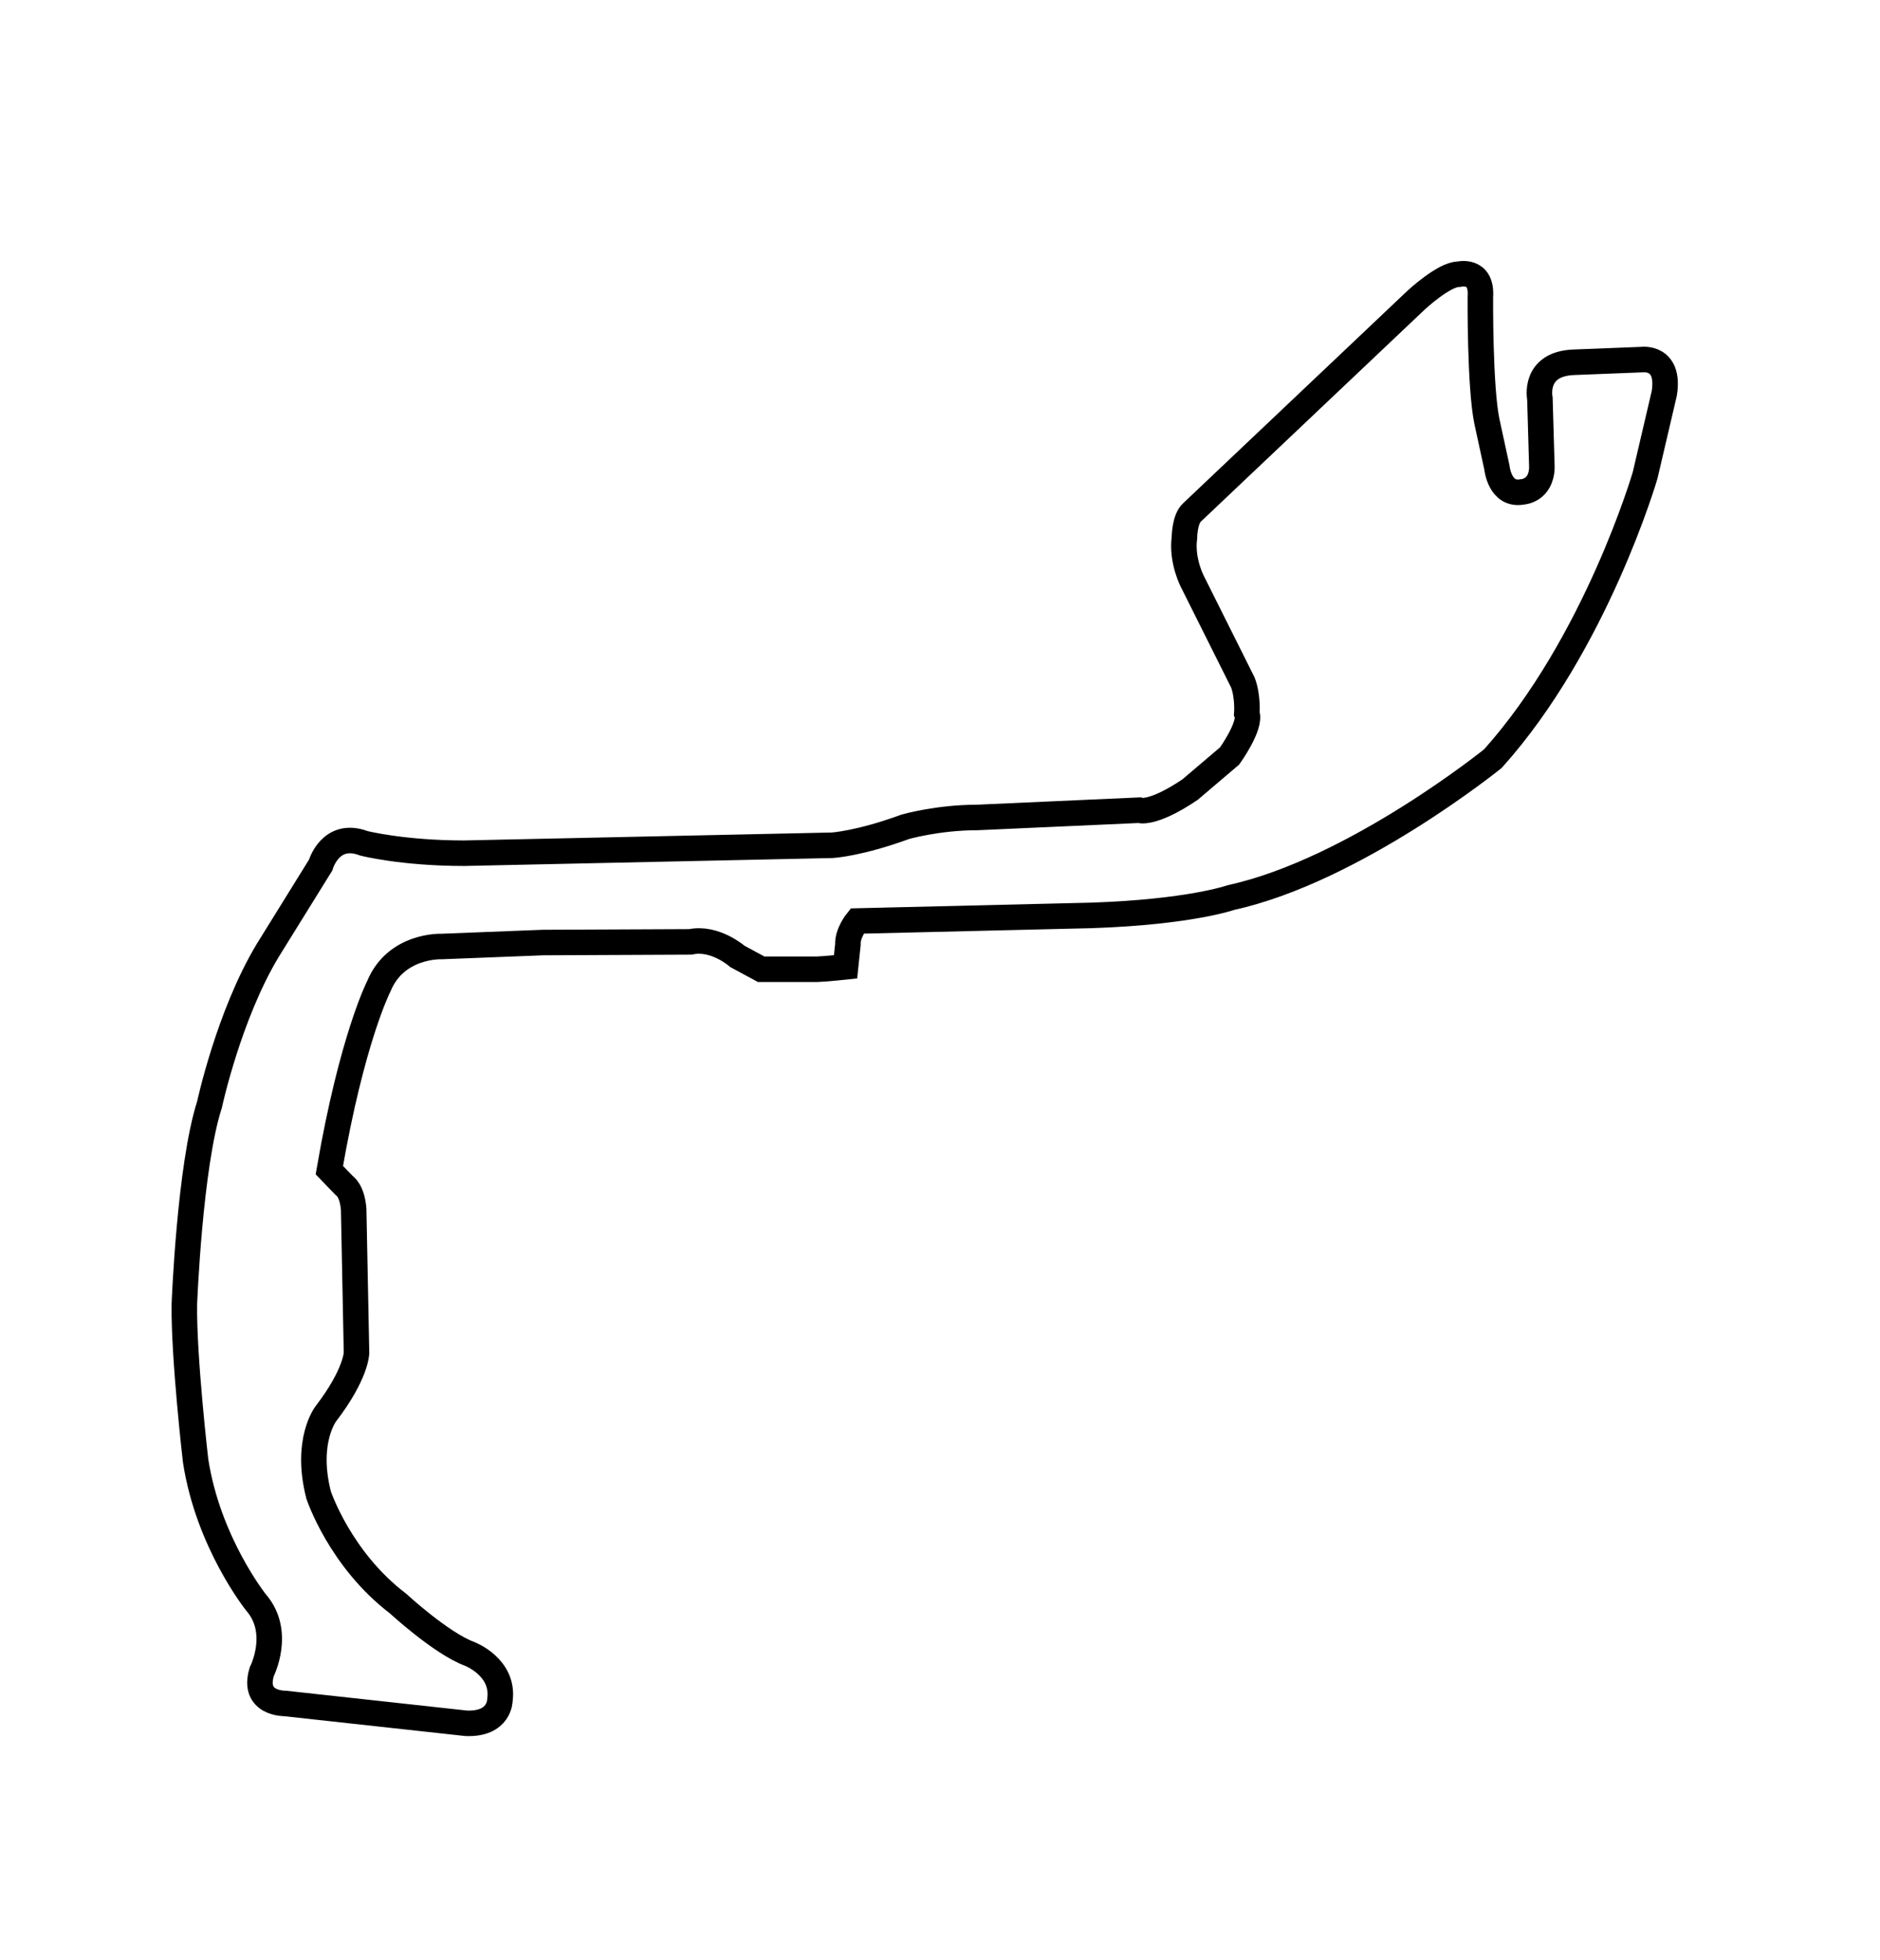 <?xml version="1.0" encoding="UTF-8" standalone="no"?>
<!-- Created with Inkscape (http://www.inkscape.org/) -->

<svg
   width="767.347"
   height="800"
   id="svg1901"
   sodipodi:version="0.32"
   inkscape:version="1.3.2 (091e20e, 2023-11-25, custom)"
   sodipodi:docname="Monaco.svg"
   version="1.0"
   inkscape:output_extension="org.inkscape.output.svg.inkscape"
   xmlns:inkscape="http://www.inkscape.org/namespaces/inkscape"
   xmlns:sodipodi="http://sodipodi.sourceforge.net/DTD/sodipodi-0.dtd"
   xmlns="http://www.w3.org/2000/svg"
   xmlns:svg="http://www.w3.org/2000/svg"
   xmlns:rdf="http://www.w3.org/1999/02/22-rdf-syntax-ns#"
   xmlns:cc="http://creativecommons.org/ns#"
   xmlns:dc="http://purl.org/dc/elements/1.1/">
  <defs
     id="defs1903" />
  <sodipodi:namedview
     id="base"
     pagecolor="#ffffff"
     bordercolor="#666666"
     borderopacity="1.0"
     inkscape:pageopacity="0.0"
     inkscape:pageshadow="2"
     inkscape:zoom="0.8398878"
     inkscape:cx="620.91627"
     inkscape:cy="487.56512"
     inkscape:document-units="px"
     inkscape:current-layer="layer2"
     gridtolerance="10000"
     inkscape:window-width="2400"
     inkscape:window-height="1261"
     inkscape:window-x="-9"
     inkscape:window-y="-9"
     inkscape:showpageshadow="2"
     inkscape:pagecheckerboard="0"
     inkscape:deskcolor="#d1d1d1"
     inkscape:window-maximized="1" />
  <g
     inkscape:groupmode="layer"
     id="layer2"
     inkscape:label="SVG">
    <path
       style="opacity:1;fill:none;fill-rule:evenodd;stroke:#000000;stroke-width:10.417;stroke-linecap:butt;stroke-linejoin:miter;stroke-miterlimit:4;stroke-dasharray:none;stroke-opacity:1"
       d="M 104.507,653.971 C 104.507,653.971 84.965,629.569 79.834,596.085 C 79.834,596.085 74.974,554.231 75.244,532.358 C 75.244,532.358 77.404,475.922 85.505,450.81 C 85.505,450.81 93.336,414.356 109.268,387.893 L 130.87,353.059 C 130.87,353.059 134.827,338.972 148.553,344.168 C 148.553,344.168 164.353,348.199 189.466,348.199 L 339.602,344.958 C 339.602,344.958 350.403,344.418 369.575,337.398 C 369.575,337.398 382.807,333.617 398.738,333.617 L 464.896,330.647 C 464.896,330.647 470.026,332.807 485.688,322.276 L 501.89,308.504 C 501.89,308.504 510.8,296.083 508.91,291.223 C 508.91,291.223 509.45,284.202 507.29,278.531 L 486.768,237.487 C 486.768,237.487 482.177,228.903 483.441,219.424 C 483.441,219.424 483.47,211.931 486.489,209.162 L 578.038,122.455 C 578.038,122.455 589.379,111.923 595.319,111.923 C 595.319,111.923 605.041,109.493 604.23,121.104 C 604.23,121.104 603.96,158.098 606.931,172.14 L 610.981,190.772 C 610.981,190.772 612.061,202.383 621.242,200.763 C 621.242,200.763 629.073,200.493 629.343,190.772 L 628.533,162.689 C 628.533,162.689 625.563,148.377 642.575,147.837 L 670.117,146.757 C 670.117,146.757 681.729,145.137 679.298,160.529 L 671.468,194.012 C 671.468,194.012 651.485,262.6 609.361,309.585 C 609.361,309.585 552.925,355.219 502.43,366.291 C 502.43,366.291 485.688,372.231 445.454,373.581 L 349.852,375.867 C 349.852,375.867 345.853,380.75 346.083,385.463 L 345.128,394.573 C 345.128,394.573 336.706,395.474 333.411,395.559 L 310.689,395.559 L 300.988,390.323 C 300.988,390.323 291.807,382.222 281.816,384.383 L 221.6,384.653 L 180.285,386.273 C 180.285,386.273 161.653,385.463 154.632,402.474 C 154.632,402.474 143.706,423.705 134.423,477.539 L 140.469,483.79 C 140.469,483.79 143.752,485.723 144.352,493.489 L 145.518,552.081 C 145.518,552.081 145.452,560.711 133.03,576.913 C 133.03,576.913 124.373,587.951 130.043,610.094 C 130.043,610.094 138.701,636.319 162.463,654.411 C 162.463,654.411 180.015,670.613 191.626,674.934 C 191.626,674.934 205.938,680.334 204.048,693.836 C 204.048,693.836 204.048,703.827 190.276,703.287 L 116.348,695.186 C 116.348,695.186 102.807,695.436 106.857,682.204 C 106.857,682.204 115.063,666.114 104.507,653.971 z "
       id="path4167"
       sodipodi:nodetypes="ccccccccccccccccccccccccccccccccccccccccccccccccccccccccc" />
  </g>
</svg>

